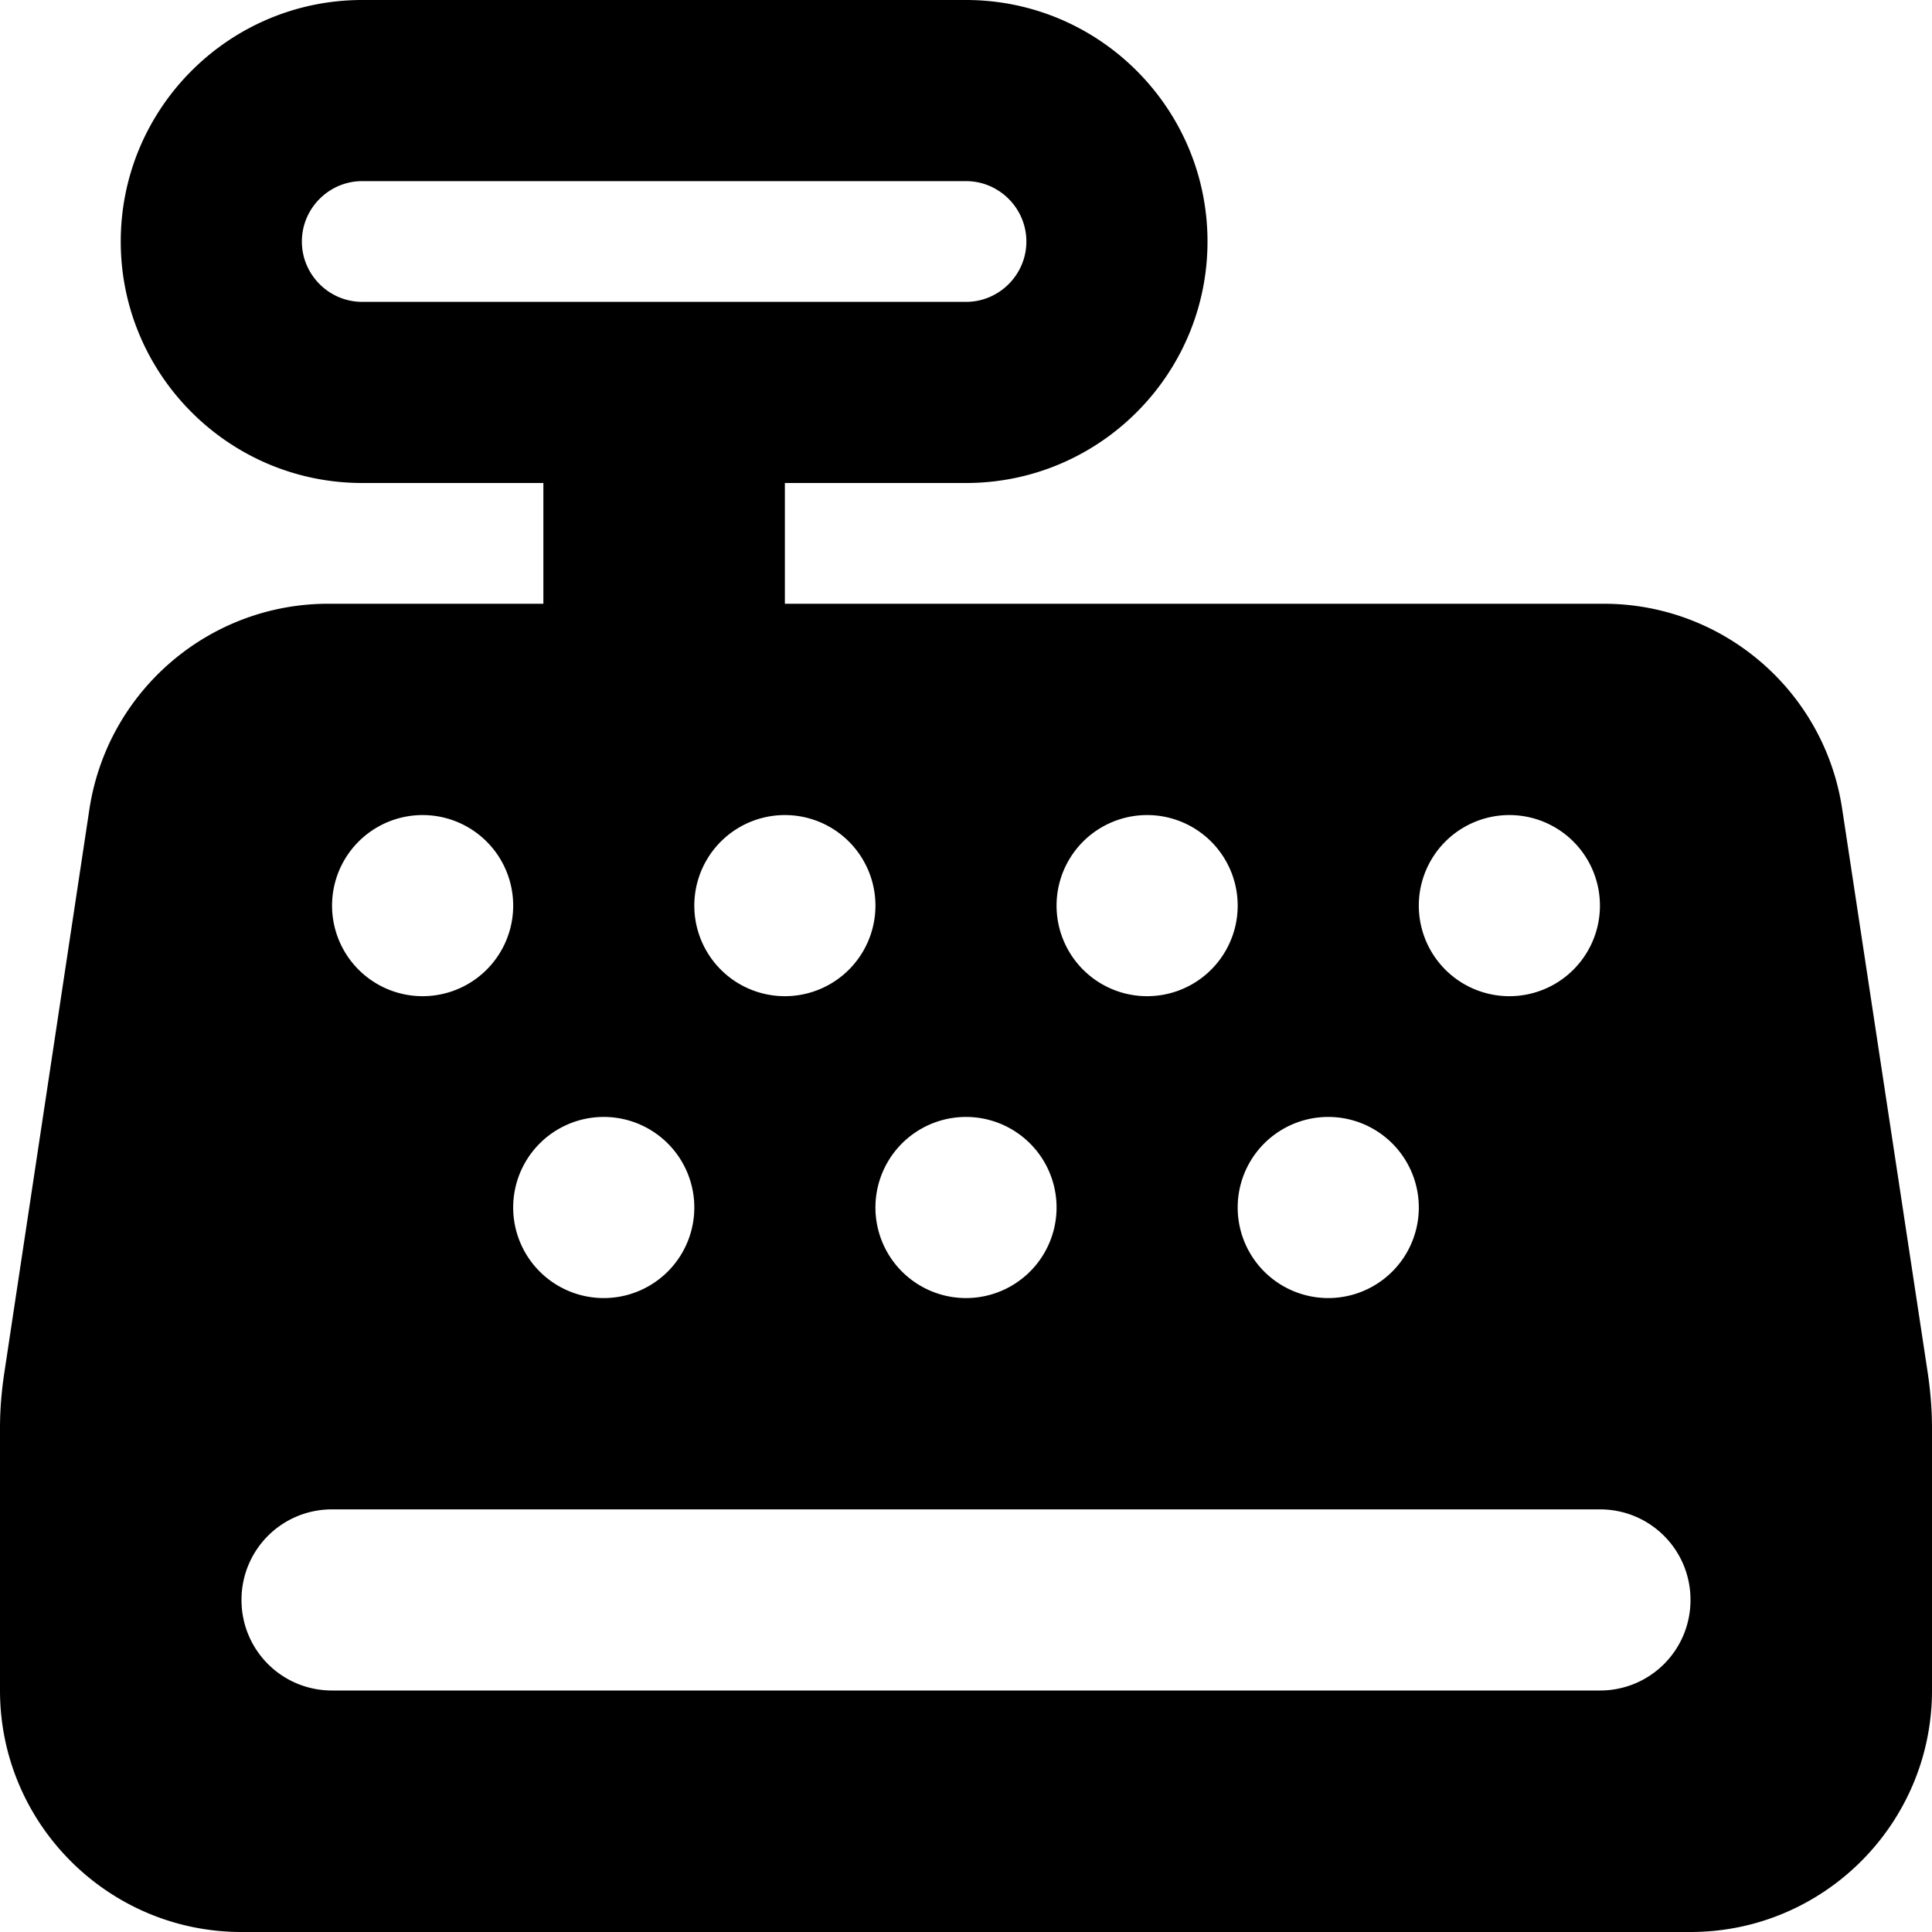 <svg xmlns="http://www.w3.org/2000/svg" viewBox="0 0 512 512"><!--! Font Awesome Free 7.0.1 by @fontawesome - https://fontawesome.com License - https://fontawesome.com/license/free (Icons: CC BY 4.0, Fonts: SIL OFL 1.1, Code: MIT License) Copyright 2025 Fonticons, Inc.--><path fill="currentColor" d="M96 0C60.7 0 32 28.7 32 64s28.7 64 64 64h48v32H87c-31.6 0-58.5 23.1-63.3 54.4L1.1 364.1c-.7 4.7-1.1 9.5-1.1 14.3V448c0 35.3 28.7 64 64 64h384c35.3 0 64-28.7 64-64v-69.6c0-4.8-.4-9.6-1.1-14.4l-22.7-149.6c-4.7-31.3-31.6-54.4-63.2-54.4H208v-32h48c35.3 0 64-28.7 64-64S291.3 0 256 0zm0 48h160c8.8 0 16 7.2 16 16s-7.2 16-16 16H96c-8.8 0-16-7.2-16-16s7.2-16 16-16M64 424c0-13.3 10.7-24 24-24h336c13.3 0 24 10.7 24 24s-10.7 24-24 24H88c-13.3 0-24-10.7-24-24m48-160a24 24 0 1 1 0-48 24 24 0 1 1 0 48m120-24a24 24 0 1 1-48 0 24 24 0 1 1 48 0m-72 104a24 24 0 1 1 0-48 24 24 0 1 1 0 48m168-104a24 24 0 1 1-48 0 24 24 0 1 1 48 0m-72 104a24 24 0 1 1 0-48 24 24 0 1 1 0 48m168-104a24 24 0 1 1-48 0 24 24 0 1 1 48 0m-72 104a24 24 0 1 1 0-48 24 24 0 1 1 0 48"/></svg>